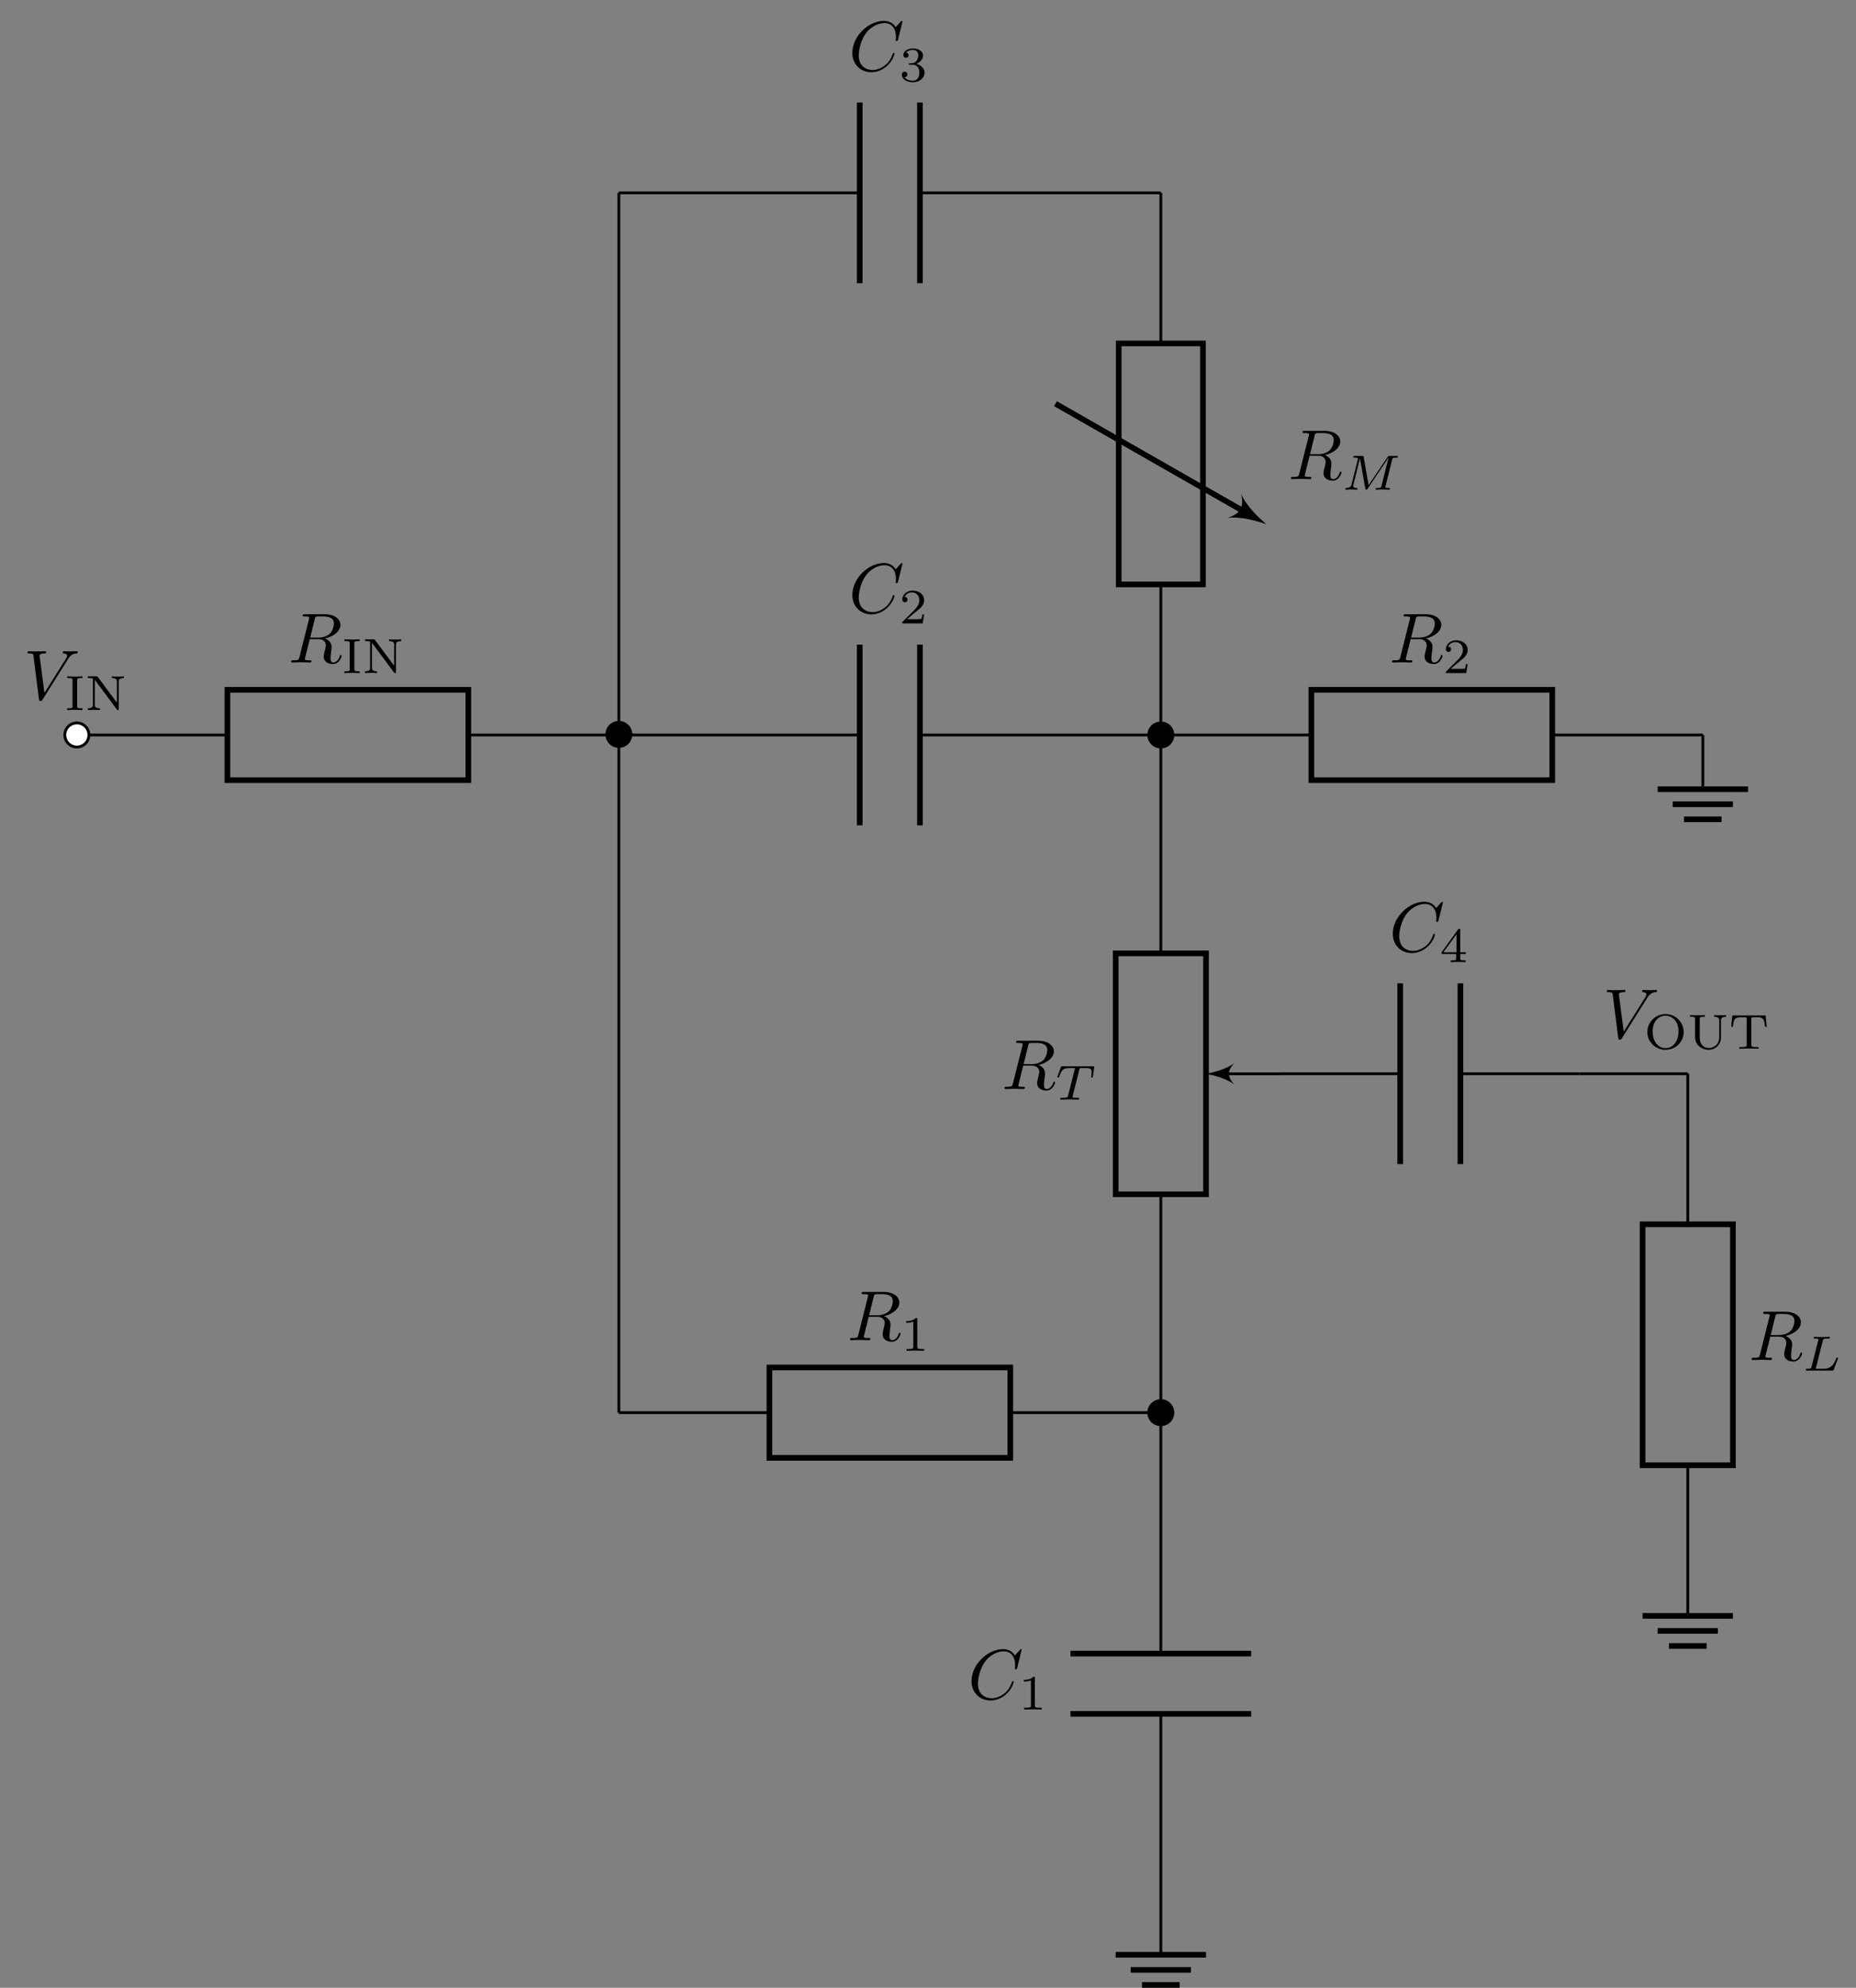 <svg xmlns="http://www.w3.org/2000/svg" xmlns:xlink="http://www.w3.org/1999/xlink" width="262.096" height="280.616"><rect width="100%" height="100%" fill="#808080" stroke="none"/><defs><path id="a" d="M3.734-6.125c.063-.234.094-.328.282-.36.093-.015.406-.015.609-.015.703 0 1.813 0 1.813.984 0 .344-.157 1.032-.547 1.422-.266.25-.782.578-1.688.578h-1.11zm1.438 2.734c1.016-.218 2.187-.921 2.187-1.921 0-.86-.89-1.5-2.203-1.5H2.328c-.203 0-.297 0-.297.203 0 .109.094.109.281.109.016 0 .204 0 .376.016.187.03.265.03.265.172 0 .03 0 .062-.031.187L1.578-.781c-.094.39-.11.469-.906.469-.172 0-.266 0-.266.203C.406 0 .531 0 .546 0c.282 0 .985-.031 1.25-.031.282 0 1 .031 1.282.031.078 0 .188 0 .188-.203 0-.11-.079-.11-.282-.11-.359 0-.64 0-.64-.171 0-.063.015-.11.031-.172l.656-2.64H4.22c.906 0 1.078.562 1.078.905 0 .141-.078.454-.14.688-.063.281-.157.64-.157.844C5 .219 6.203.219 6.328.219c.844 0 1.203-1 1.203-1.14 0-.126-.11-.126-.125-.126-.093 0-.11.063-.125.14-.25.735-.687.907-.906.907-.328 0-.406-.219-.406-.61 0-.312.062-.812.11-1.14a5 5 0 0 0 .03-.469c0-.765-.671-1.078-.937-1.172m0 0"/><path id="f" d="M7.578-6.922c0-.031-.016-.11-.11-.11-.03 0-.046.016-.155.126l-.688.765c-.094-.14-.547-.89-1.656-.89C2.734-7.031.5-4.828.5-2.516.5-.875 1.672.22 3.203.22c.86 0 1.625-.39 2.156-.86.922-.812 1.094-1.718 1.094-1.75 0-.109-.11-.109-.125-.109-.062 0-.11.031-.125.11-.094.28-.328 1-1.016 1.578-.687.546-1.312.718-1.828.718-.89 0-1.953-.515-1.953-2.062 0-.578.203-2.188 1.203-3.36.61-.703 1.547-1.203 2.438-1.203 1.016 0 1.61.766 1.61 1.922 0 .406-.032.406-.032.516 0 .093.11.093.14.093.126 0 .126-.015.188-.203zm0 0"/><path id="h" d="M6.266-5.672c.484-.781.906-.812 1.265-.828.125-.016.14-.172.14-.187 0-.079-.062-.125-.14-.125-.25 0-.547.03-.812.03-.328 0-.672-.03-.985-.03-.062 0-.187 0-.187.187 0 .11.078.125.156.125.266.016.453.125.453.328 0 .156-.14.375-.14.375L2.953-.922l-.687-5.281c0-.172.234-.297.687-.297.14 0 .25 0 .25-.203 0-.078-.078-.11-.125-.11-.406 0-.828.032-1.25.032h-.547c-.172 0-.36-.032-.531-.032-.078 0-.187 0-.187.188 0 .125.078.125.25.125.546 0 .562.094.593.344l.782 6.14c.03.204.078.235.203.235.156 0 .203-.047.28-.172zm0 0"/><path id="b" d="M1.766-4.187c0-.235 0-.329.578-.329h.172v-.25c-.047 0-.797.032-1.078.032S.39-4.766.359-4.766v.25h.172c.578 0 .578.094.578.329v3.609c0 .25 0 .328-.578.328H.36V0c.047 0 .797-.031 1.079-.031S2.484 0 2.516 0v-.25h-.172c-.578 0-.578-.078-.578-.328zm0 0"/><path id="c" d="M1.813-4.656c-.079-.094-.079-.11-.22-.11H.392v.25h.203c.312 0 .484.047.515.047V-.75c0 .188 0 .5-.718.5V0c.28-.016.562-.031.843-.031.297 0 .579.015.86.031v-.25c-.719 0-.719-.312-.719-.5v-3.516L4.469-.109C4.53 0 4.547 0 4.625 0c.14 0 .14-.062.14-.187V-4c0-.187 0-.516.72-.516v-.25c-.298.032-.579.032-.86.032s-.562 0-.844-.032v.25c.719 0 .719.329.719.516v2.953zm0 0"/><path id="e" d="M2.328-4.437c0-.188 0-.188-.203-.188-.453.438-1.078.438-1.36.438v.25c.157 0 .626 0 1-.188v3.547c0 .234 0 .328-.687.328H.812V0c.125 0 .985-.031 1.235-.031.219 0 1.094.031 1.25.031v-.25H3.03c-.703 0-.703-.094-.703-.328zm0 0"/><path id="g" d="M3.516-1.266H3.28c-.015.157-.094.563-.187.625-.047.047-.578.047-.688.047h-1.28c.734-.64.984-.843 1.39-1.172.516-.406 1-.843 1-1.5 0-.843-.734-1.359-1.624-1.359-.86 0-1.453.61-1.453 1.25 0 .344.296.39.375.39a.365.365 0 0 0 .359-.374c0-.125-.047-.375-.406-.375.218-.485.687-.641 1.015-.641.703 0 1.063.547 1.063 1.11 0 .609-.438 1.078-.656 1.328L.516-.266C.437-.203.437-.187.437 0h2.876zm0 0"/><clipPath id="k"><path d="M157 275h14v5.617h-14zm0 0"/></clipPath></defs><path fill="none" stroke="#000" stroke-miterlimit="10" stroke-width=".399" d="M10.855 103.758h21.258m34.02 0H87.39"/><path fill="none" stroke="#000" stroke-miterlimit="10" stroke-width=".797" d="M32.113 97.383h34.02v12.754h-34.02zm0 0"/><use xlink:href="#a" x="40.712" y="93.528"/><use xlink:href="#b" x="48.276" y="95.022"/><use xlink:href="#c" x="51.154" y="95.022"/><path fill="none" stroke="#000" stroke-miterlimit="10" stroke-width=".399" d="M87.39 199.43h21.262m34.016 0h21.258"/><path fill="none" stroke="#000" stroke-miterlimit="10" stroke-width=".797" d="M108.652 193.05h34.016v12.759h-34.016zm0 0"/><use xlink:href="#a" x="119.641" y="189.197"/><use xlink:href="#e" x="127.205" y="190.692"/><path fill="none" stroke="#000" stroke-miterlimit="10" stroke-width=".399" d="M163.926 199.43v34.015m0 8.504v34.016"/><path fill="none" stroke="#000" stroke-miterlimit="10" stroke-width=".797" d="M176.684 233.445h-25.512m25.512 8.504h-25.512"/><use xlink:href="#f" x="136.695" y="239.843"/><use xlink:href="#e" x="143.816" y="241.337"/><path fill="none" stroke="#000" stroke-miterlimit="10" stroke-width=".399" d="M163.926 103.758h21.262m34.015 0h21.262"/><path fill="none" stroke="#000" stroke-miterlimit="10" stroke-width=".797" d="M185.188 97.383h34.015v12.754h-34.015zm0 0"/><use xlink:href="#a" x="196.176" y="93.528"/><use xlink:href="#g" x="203.741" y="95.022"/><path fill="none" stroke="#000" stroke-miterlimit="10" stroke-width=".399" d="M87.39 103.758h34.016m8.504 0h34.016"/><path fill="none" stroke="#000" stroke-miterlimit="10" stroke-width=".797" d="M121.406 91.004v25.512m8.504-25.512v25.512"/><use xlink:href="#f" x="119.863" y="86.512"/><use xlink:href="#g" x="126.983" y="88.007"/><path fill="none" stroke="#000" stroke-miterlimit="10" stroke-width=".399" d="M87.39 27.223h34.016m8.504 0h34.016"/><path fill="none" stroke="#000" stroke-miterlimit="10" stroke-width=".797" d="M121.406 14.465V39.98m8.504-25.515V39.98"/><use xlink:href="#f" x="119.863" y="9.977"/><path d="M128.89 9.143c.546 0 .937.375.937 1.125 0 .86-.516 1.125-.906 1.125-.282 0-.907-.078-1.188-.5.328 0 .406-.235.406-.39 0-.22-.172-.376-.39-.376a.38.38 0 0 0-.391.406c0 .657.719 1.079 1.563 1.079.968 0 1.64-.657 1.64-1.344 0-.547-.437-1.094-1.203-1.25.719-.266.984-.781.984-1.219 0-.547-.625-.953-1.406-.953-.766 0-1.36.375-1.36.938 0 .234.157.359.36.359.219 0 .36-.156.36-.344 0-.203-.141-.36-.36-.375.25-.297.719-.375.984-.375.313 0 .75.156.75.75 0 .297-.093.625-.28.828-.22.266-.423.281-.766.313-.172.015-.188.015-.22.015-.015 0-.077.016-.077.094 0 .094.062.094.187.094zm0 0"/><path fill="none" stroke="#000" stroke-miterlimit="10" stroke-width=".399" d="M180.938 151.582h16.792m8.504 0h16.797"/><path fill="none" stroke="#000" stroke-miterlimit="10" stroke-width=".797" d="M197.73 138.824v25.512m8.504-25.512v25.512"/><use xlink:href="#f" x="196.186" y="134.333"/><path d="M206.994 134.686v-.25h-.782v-3.109c0-.14 0-.203-.14-.203-.094 0-.125 0-.188.11l-2.312 3.202v.25h2.062v.563c0 .25 0 .328-.578.328h-.187v.25c.359-.016.796-.031 1.046-.031.266 0 .704.015 1.063.031v-.25h-.188c-.578 0-.578-.078-.578-.328v-.563zm-1.313-2.797v2.547h-1.844zm0 0"/><path fill="none" stroke="#000" stroke-miterlimit="10" stroke-width=".399" d="M163.926 27.223v21.261m0 34.016v21.258"/><path fill="none" stroke="#000" stroke-miterlimit="10" stroke-width=".797" d="M157.977 82.5V48.484h11.902V82.5zm-8.93-25.512 27.062 15.465"/><path d="M178.809 73.996c-.996-.867-2.762-2.476-3.532-4.258.414 1.88-.097 2.778-1.93 3.375 1.93-.242 4.212.465 5.462.883m0 0"/><use xlink:href="#a" x="181.904" y="67.638"/><path d="M196.578 64.945c.063-.265.078-.328.594-.328.156 0 .234 0 .234-.14 0-.11-.078-.11-.203-.11h-.953c-.203 0-.203.016-.297.141l-2.687 3.984-.688-3.937c-.03-.172-.03-.188-.25-.188h-.984c-.14 0-.234 0-.234.157 0 .093.078.093.234.093.11 0 .14 0 .266.016.14.016.156.031.156.11 0 0 0 .046-.031.14l-.875 3.5c-.063.234-.172.484-.735.5-.047 0-.14 0-.14.156 0 0 0 .094.109.094.203 0 .5-.031.719-.031.172 0 .578.031.734.031.047 0 .14 0 .14-.156 0-.094-.093-.094-.156-.094-.437-.016-.437-.203-.437-.297 0-.031 0-.062.031-.172l.922-3.703.75 4.234c.031.126.031.188.14.188.094 0 .157-.078.204-.156l2.922-4.344.015.016-.984 3.937c-.062.234-.078.297-.61.297-.124 0-.218 0-.218.156 0 0 0 .094.11.094.14 0 .296-.016.437-.016s.297-.015.437-.015c.203 0 .688.031.89.031.032 0 .142 0 .142-.156 0-.094-.079-.094-.22-.094-.015 0-.14 0-.265-.016-.156-.015-.156-.03-.156-.109 0-.031.016-.11.016-.14zm0 0"/><path fill="none" stroke="#000" stroke-miterlimit="10" stroke-width=".399" d="M163.926 103.758v30.828m0 34.016v30.828"/><path fill="none" stroke="#000" stroke-miterlimit="10" stroke-width=".797" d="M157.55 168.602v-34.016h12.755v34.016zm0 0"/><path fill="none" stroke="#000" stroke-miterlimit="10" stroke-width=".399" d="M180.938 151.594h-8.243"/><path d="M170.305 151.594c.996.199 2.789.597 3.984 1.496-.996-1.098-.996-1.895 0-2.988-1.195.894-2.988 1.293-3.984 1.492m0 0"/><use xlink:href="#a" x="141.46" y="153.74"/><path d="M152.416 151.016c.047-.203.062-.218.218-.234h.407c.437 0 .609 0 .78.047.313.094.329.297.329.547 0 .109 0 .203-.047.562l-.016.078c0 .078.047.11.126.11.109 0 .109-.063.125-.172l.187-1.328c0-.094-.078-.094-.203-.094h-4.281c-.172 0-.188 0-.235.14l-.453 1.235c0 .031-.031.094-.031.125s.016.094.125.094c.094 0 .094-.032.14-.172.407-1.11.641-1.172 1.704-1.172h.28c.22 0 .22 0 .22.062 0 0 0 .047-.032.141l-.921 3.672c-.063.25-.079.328-.813.328-.25 0-.312 0-.312.156 0 .016.015.094.125.094.187 0 .406-.016.593-.016.203 0 .406-.015.594-.015.203 0 .438 0 .64.015.188 0 .391.016.579.016.062 0 .156 0 .156-.156 0-.094-.062-.094-.281-.094-.125 0-.266-.016-.406-.016-.235-.015-.25-.046-.25-.125 0-.062 0-.062.03-.171zm0 0"/><path fill="none" stroke="#000" stroke-miterlimit="10" stroke-width=".399" d="M238.34 151.582v21.258m0 34.015v21.262"/><path fill="none" stroke="#000" stroke-miterlimit="10" stroke-width=".797" d="M231.96 206.855V172.84h12.755v34.015zm0 0"/><use xlink:href="#a" x="246.959" y="191.994"/><path d="M257.399 189.3c.063-.25.078-.328.719-.328.219 0 .281 0 .281-.14 0-.016 0-.11-.11-.11a6 6 0 0 0-.515.032h-1.047c-.14 0-.312-.032-.453-.032-.031 0-.14 0-.14.157 0 .093.077.093.218.093.016 0 .14 0 .266.016.156.016.172.031.172.11 0 0 0 .046-.032.14l-.937 3.703c-.063.234-.078.297-.61.297-.109 0-.203 0-.203.14 0 .11.078.11.203.11h3.5c.188 0 .188 0 .25-.14.063-.188.594-1.532.594-1.594 0-.016-.015-.094-.125-.094-.078 0-.094.031-.14.14-.266.657-.579 1.438-1.844 1.438h-.797c-.203 0-.219-.016-.219-.078 0 0 0-.031.031-.14zm0 0"/><path fill="none" stroke="#000" stroke-miterlimit="10" stroke-width=".399" d="M87.39 103.758V27.223m0 76.535v95.672m153.075-95.672v7.656m-17.434 40.168h15.309"/><use xlink:href="#h" x="3.321" y="98.747"/><use xlink:href="#b" x="9.132" y="100.241"/><use xlink:href="#c" x="12.01" y="100.241"/><use xlink:href="#h" x="226.338" y="146.567"/><path d="M237.76 145.703c0-1.391-1.141-2.547-2.563-2.547s-2.563 1.156-2.563 2.547c0 1.375 1.141 2.5 2.563 2.5 1.437 0 2.562-1.125 2.562-2.5m-2.563 2.265c-.813 0-1.813-.656-1.813-2.375 0-1.61 1.032-2.203 1.813-2.203.797 0 1.828.594 1.828 2.203 0 1.719-1 2.375-1.828 2.375m7.836-3.906c0-.187 0-.516.718-.516v-.25c-.28.032-.578.032-.843.032-.282 0-.578 0-.844-.032v.25c.719 0 .719.329.719.516v2.39c0 .954-.75 1.5-1.47 1.5-.405 0-1.28-.218-1.28-1.468v-2.61c0-.25.015-.328.562-.328h.156v-.25c-.343.016-.796.032-1.046.032s-.704-.016-1.047-.032v.25h.172c.53 0 .546.079.546.329v2.578c0 1.015.891 1.75 1.922 1.75a1.73 1.73 0 0 0 1.735-1.735zm6.303-.703h-4.704l-.156 1.594h.25c.094-1.203.297-1.344 1.36-1.344h.421c.157.031.157.11.157.266v3.609c0 .234 0 .328-.735.328h-.297v.25c.344-.031 1-.031 1.36-.031s1 0 1.344.031v-.25h-.297c-.72 0-.72-.094-.72-.328v-3.61c0-.156 0-.234.157-.265h.406c.391 0 .688 0 .938.125.312.203.36.64.36.672l.062.547h.25zm0 0"/><path stroke="#000" stroke-miterlimit="10" stroke-width=".399" d="M89.09 103.758a1.7 1.7 0 1 0-3.396.002 1.7 1.7 0 0 0 3.396-.002zm76.539 95.672a1.701 1.701 0 0 0-3.402 0 1.7 1.7 0 0 0 3.402 0zm0 0"/><g clip-path="url(#k)"><path fill="none" stroke="#000" stroke-miterlimit="10" stroke-width=".797" d="M157.55 275.965h12.755m-10.63 2.129h8.505m-6.91 2.125h5.316"/></g><path stroke="#000" stroke-miterlimit="10" stroke-width=".399" d="M165.629 103.758a1.701 1.701 0 1 0-3.403.004 1.701 1.701 0 0 0 3.403-.004zm0 0"/><path fill="none" stroke="#000" stroke-miterlimit="10" stroke-width=".797" d="M231.96 228.117h12.755m-10.63 2.125h8.505m-6.91 2.125h5.316m-6.91-120.953h12.758m-10.633 2.125h8.504m-6.906 2.125h5.312"/><path fill="#fff" stroke="#000" stroke-miterlimit="10" stroke-width=".399" d="M12.555 103.758a1.7 1.7 0 1 0-3.401.002 1.7 1.7 0 0 0 3.4-.002zm0 0"/></svg>